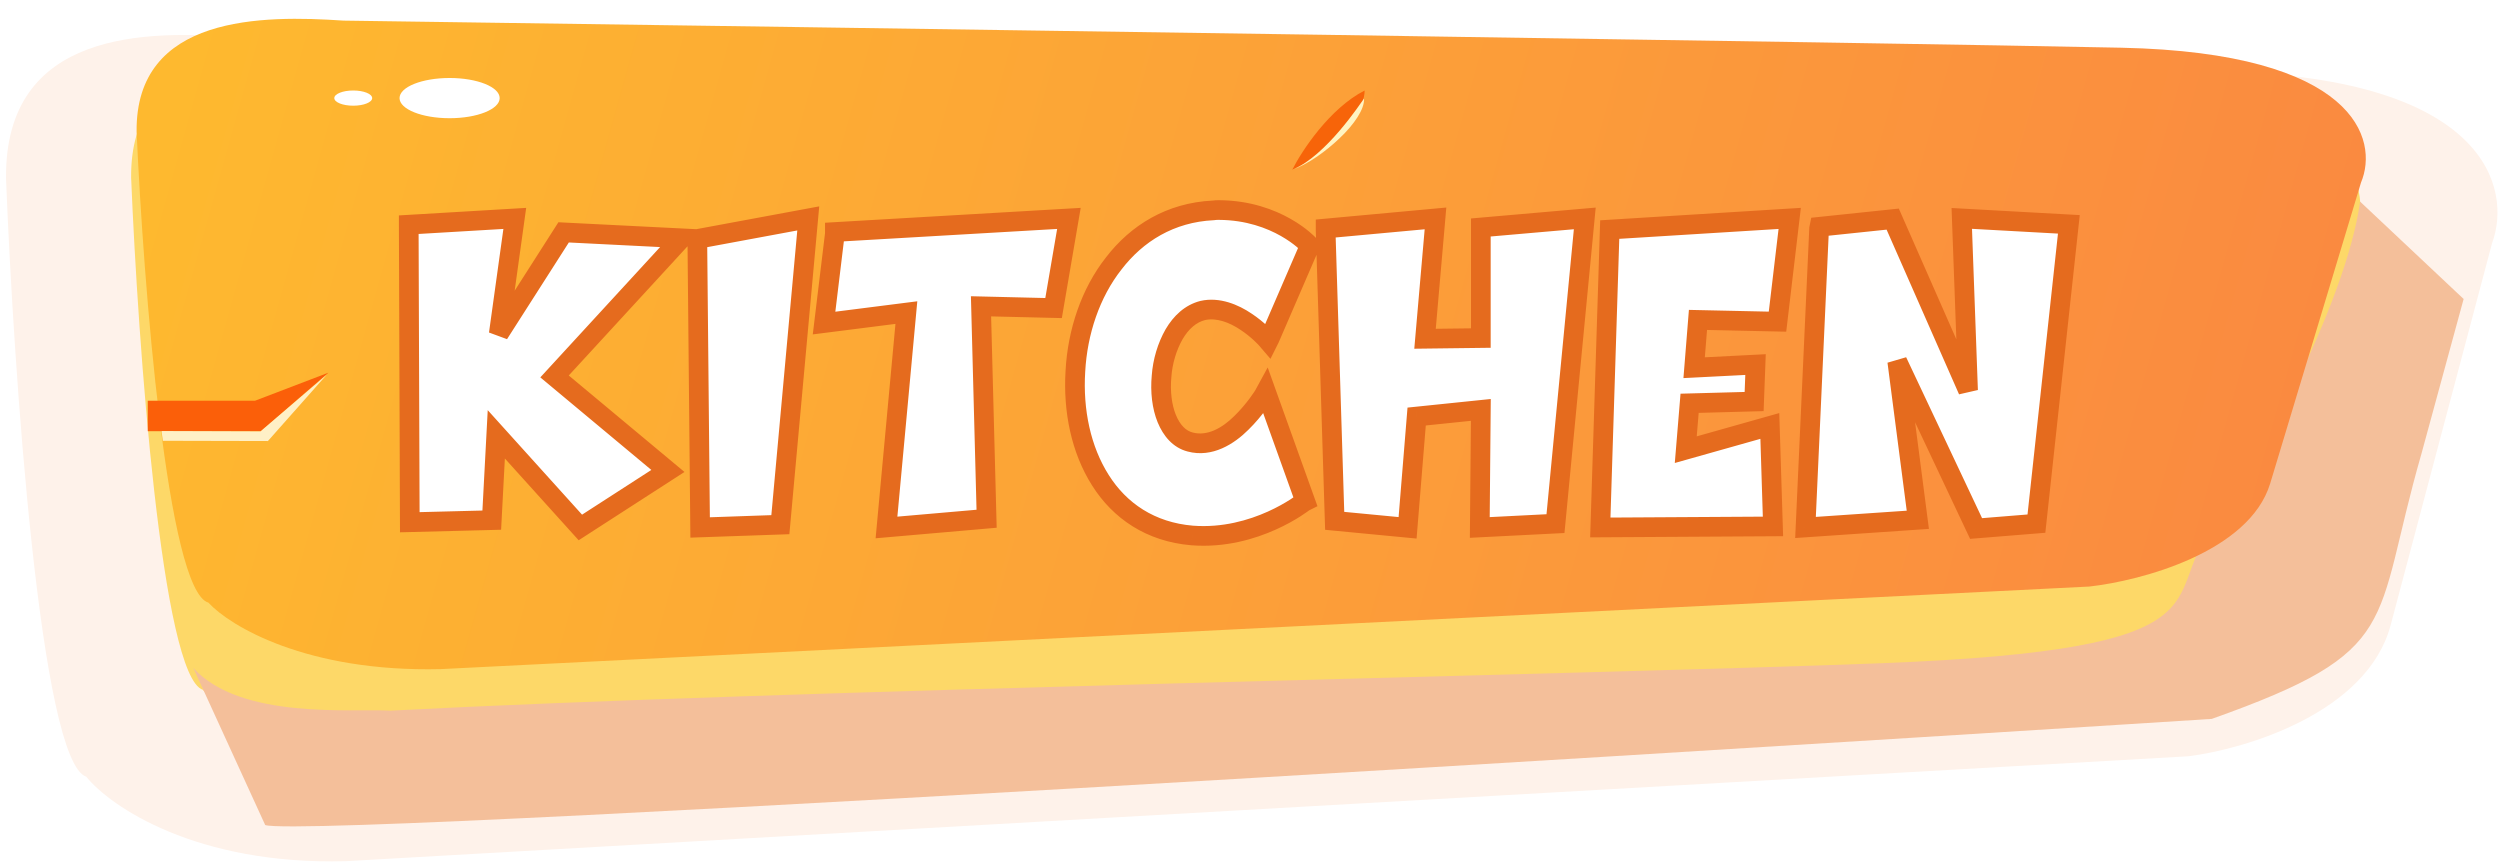 <svg width="4575" height="1581" viewBox="0 0 4575 1581" fill="none" xmlns="http://www.w3.org/2000/svg">
<g filter="url(#filter0_d_5_448)">
<path d="M0.022 262.833C-2.774 -9.701 258.547 -8.436 422.976 4.178C1434.89 20.32 3578.84 55.523 4059.35 67.189C4539.86 78.856 4586.36 281.079 4549.55 380.732L4363.71 1080.73C4320.61 1240.18 4099.19 1306.67 3993.87 1319.98L622.218 1511.95C348.173 1519.52 191.109 1412.06 146.833 1357.38C62.941 1329.63 14.004 616.117 0.022 262.833Z" fill="#FEF2EA"/>
</g>
<path d="M239.981 325.561C237.479 92.3 471.293 93.383 618.414 104.179C1523.81 117.996 3442.09 148.125 3872.02 158.111C4301.96 168.096 4343.57 341.178 4310.63 426.471L4144.35 1025.6C4105.79 1162.07 3907.67 1218.98 3813.44 1230.37L796.685 1394.67C551.485 1401.15 410.954 1309.18 371.338 1262.38C296.277 1238.63 252.491 627.936 239.981 325.561Z" fill="#FDD868"/>
<path d="M485.314 1509.83L353.75 1222.39C440.211 1317.52 643.644 1296.5 714.807 1300.49C1417.03 1263.31 2917.72 1234.02 3442.24 1213.71C4097.89 1188.32 3950.81 1094.16 4047.55 968.067C4124.93 867.194 4293.86 553.189 4318.94 368.902L4508.45 547.151L4431.07 830.938C4340.51 1145.93 4399.79 1190.5 4047.55 1315.58C4047.55 1315.58 568.231 1538.11 485.314 1509.83Z" fill="#F4BF9A"/>
<g filter="url(#filter1_i_5_448)">
<path d="M239.981 380.302C237.479 165.792 471.293 166.788 618.414 176.716C1523.81 189.422 3442.09 217.129 3872.02 226.312C4301.96 235.495 4343.57 394.663 4310.63 473.099L4144.35 1024.07C4105.79 1149.56 3907.67 1201.9 3813.44 1212.38L796.685 1363.47C551.485 1369.43 410.954 1284.85 371.338 1241.82C296.277 1219.97 252.491 658.37 239.981 380.302Z" fill="url(#paint0_linear_5_448)"/>
</g>
<path d="M466.53 733.388H270.391V789.056H477.602L600.98 682.002L466.53 733.388Z" fill="#FB5F09"/>
<path d="M476.677 789.464L295.57 788.834L298.051 806.636L490.27 807.097L597.747 685.859L476.677 789.464Z" fill="#FFF0C6"/>
<ellipse cx="822.787" cy="179.525" rx="91.623" ry="36.8" fill="white"/>
<ellipse cx="646.426" cy="179.524" rx="34.645" ry="13.915" fill="white"/>
<path d="M2364.89 310.533C2382.42 275.785 2433.45 198.154 2497.31 165.609C2497 194.142 2470.08 263.073 2364.89 310.533Z" fill="#F76409"/>
<path d="M2365.71 310.377C2427.09 284.753 2489.12 189.914 2496.19 180.338C2498.49 219.142 2419.22 291.27 2365.71 310.377Z" fill="#FFF4C1"/>
<path d="M942.053 399.695L748 411.185V414.377L749.915 955.683L899.923 951.853L908.222 794.823L1062.06 965.258L1222.28 861.848L1014.82 688.86L1247.18 436.08L1031.42 425.228L912.69 610.983L942.053 399.695ZM1479.11 399.695L1276.12 437.357V440.548L1281.23 965.258L1428.04 960.152L1479.11 399.695ZM1956.13 399.695L1527.8 424.59V427.782L1508.02 591.195L1658.66 572.045L1622.28 965.258L1805.48 949.3L1795.27 560.555L1928.04 563.747L1956.13 399.695ZM2230.95 384.375C2227.12 384.375 2223.93 384.375 2220.1 385.013C2141.58 388.843 2080.3 427.143 2038.17 482.04C1995.4 536.298 1971.78 607.792 1967.95 679.285C1963.49 751.417 1978.17 822.91 2013.91 879.083C2049.02 934.618 2105.2 973.557 2181.8 979.94C2297.97 988.877 2386.06 918.66 2386.06 918.66L2388.62 917.383L2316.48 716.308L2312.65 723.33C2312.65 723.33 2296.7 749.502 2271.8 773.758C2247.54 798.015 2213.71 818.442 2177.97 808.867C2158.18 803.76 2144.13 787.802 2135.2 766.098C2126.26 744.395 2123.07 716.308 2125.62 688.86C2127.54 661.412 2135.84 633.963 2148.6 611.622C2161.37 589.918 2178.6 573.96 2200.95 568.215C2229.03 561.832 2258.4 573.96 2280.1 588.642C2302.44 603.323 2317.12 619.92 2317.12 619.92L2320.95 624.388L2323.51 619.282L2396.91 449.485L2395 447.57C2395 447.57 2337.55 385.013 2230.95 384.375ZM2626.94 399.695L2425.87 418.207V421.398L2442.47 953.13L2575.88 965.897L2592.47 762.268L2709.93 750.14L2708.01 965.258L2846.53 958.237L2900.15 399.695L2709.93 416.292V618.643L2607.79 619.92L2626.94 399.695ZM3275.17 399.695L2945.79 420.122C2940.05 598.855 2934.3 786.525 2928.56 965.258L3244.53 963.343L3238.79 779.503L3084.95 822.91L3091.97 738.012L3210.06 734.82L3212.61 667.157L3100.27 672.902L3107.29 585.45L3252.83 588.642L3275.17 399.695ZM3590.05 399.695L3601.54 714.393L3463.66 400.972L3329.61 415.015L3328.97 418.207L3304.08 965.258L3509.62 951.215L3471.96 661.412L3616.22 967.173L3726.65 958.237L3786.02 410.547L3590.05 399.695Z" fill="white"/>
<path d="M942.053 399.695L959.882 402.173L962.904 380.429L940.989 381.726L942.053 399.695ZM748 411.185L746.936 393.216L730 394.219V411.185H748ZM748 414.377H730V414.408L730 414.44L748 414.377ZM749.915 955.683L731.915 955.747L731.98 974.147L750.374 973.677L749.915 955.683ZM899.923 951.853L900.383 969.847L917.02 969.423L917.898 952.803L899.923 951.853ZM908.222 794.823L921.584 782.763L892.535 750.58L890.247 793.873L908.222 794.823ZM1062.06 965.258L1048.7 977.319L1058.96 988.685L1071.82 980.382L1062.06 965.258ZM1222.28 861.848L1232.04 876.972L1252.61 863.699L1233.81 848.024L1222.28 861.848ZM1014.82 688.86L1001.57 676.679L988.787 690.587L1003.3 702.685L1014.82 688.86ZM1247.18 436.08L1260.43 448.261L1286.38 420.029L1248.08 418.103L1247.18 436.08ZM1031.42 425.228L1032.32 407.251L1021.88 406.726L1016.25 415.534L1031.42 425.228ZM912.69 610.983L894.861 608.506L927.857 620.677L912.69 610.983ZM940.989 381.726L746.936 393.216L749.064 429.154L943.117 417.664L940.989 381.726ZM730 411.185V414.377H766V411.185H730ZM730 414.44L731.915 955.747L767.915 955.62L766 414.313L730 414.44ZM750.374 973.677L900.383 969.847L899.464 933.859L749.456 937.689L750.374 973.677ZM917.898 952.803L926.197 795.773L890.247 793.873L881.948 950.903L917.898 952.803ZM894.86 806.884L1048.7 977.319L1075.42 953.198L921.584 782.763L894.86 806.884ZM1071.82 980.382L1232.04 876.972L1212.52 846.725L1052.3 950.135L1071.82 980.382ZM1233.81 848.024L1026.35 675.035L1003.3 702.685L1210.75 875.673L1233.81 848.024ZM1028.08 701.041L1260.43 448.261L1233.92 423.899L1001.57 676.679L1028.08 701.041ZM1248.08 418.103L1032.32 407.251L1030.52 443.206L1246.27 454.057L1248.08 418.103ZM1016.25 415.534L897.523 601.289L927.857 620.677L1046.59 434.922L1016.25 415.534ZM930.519 613.461L959.882 402.173L924.225 397.217L894.861 608.506L930.519 613.461ZM1479.11 399.695L1497.04 401.328L1499.19 377.662L1475.83 381.997L1479.11 399.695ZM1276.12 437.357L1272.84 419.659L1258.12 422.389V437.357H1276.12ZM1276.12 440.548H1258.12V440.636L1258.12 440.724L1276.12 440.548ZM1281.23 965.258L1263.23 965.434L1263.41 983.889L1281.85 983.247L1281.23 965.258ZM1428.04 960.152L1428.67 978.141L1444.53 977.589L1445.97 961.785L1428.04 960.152ZM1475.83 381.997L1272.84 419.659L1279.4 455.055L1482.39 417.393L1475.83 381.997ZM1258.12 437.357V440.548H1294.12V437.357H1258.12ZM1258.12 440.724L1263.23 965.434L1299.23 965.083L1294.12 440.373L1258.12 440.724ZM1281.85 983.247L1428.67 978.141L1427.42 942.163L1280.6 947.269L1281.85 983.247ZM1445.97 961.785L1497.04 401.328L1461.19 398.062L1410.12 958.518L1445.97 961.785ZM1956.13 399.695L1973.87 402.733L1977.69 380.411L1955.08 381.725L1956.13 399.695ZM1527.8 424.59L1526.76 406.62L1509.8 407.606V424.59H1527.8ZM1527.8 427.782L1545.67 429.946L1545.8 428.868V427.782H1527.8ZM1508.02 591.195L1490.15 589.031L1487.37 611.964L1510.29 609.051L1508.02 591.195ZM1658.66 572.045L1676.59 573.703L1678.65 551.359L1656.39 554.189L1658.66 572.045ZM1622.28 965.258L1604.35 963.6L1602.37 985.061L1623.84 983.19L1622.28 965.258ZM1805.48 949.3L1807.04 967.232L1823.92 965.762L1823.47 948.827L1805.48 949.3ZM1795.27 560.555L1795.7 542.56L1776.77 542.105L1777.27 561.028L1795.27 560.555ZM1928.04 563.747L1927.61 581.741L1943.16 582.115L1945.78 566.784L1928.04 563.747ZM1955.08 381.725L1526.76 406.62L1528.85 442.56L1957.17 417.665L1955.08 381.725ZM1509.8 424.59V427.782H1545.8V424.59H1509.8ZM1509.93 425.618L1490.15 589.031L1525.89 593.359L1545.67 429.946L1509.93 425.618ZM1510.29 609.051L1660.93 589.901L1656.39 554.189L1505.75 573.339L1510.29 609.051ZM1640.74 570.386L1604.35 963.6L1640.2 966.917L1676.59 573.703L1640.74 570.386ZM1623.84 983.19L1807.04 967.232L1803.92 931.368L1620.72 947.326L1623.84 983.19ZM1823.47 948.827L1813.26 560.082L1777.27 561.028L1787.49 949.773L1823.47 948.827ZM1794.83 578.55L1927.61 581.741L1928.47 545.752L1795.7 542.56L1794.83 578.55ZM1945.78 566.784L1973.87 402.733L1938.38 396.657L1910.3 560.709L1945.78 566.784ZM2230.95 384.375L2231.06 366.375L2231 366.375H2230.95V384.375ZM2220.1 385.013L2220.97 402.992L2222.02 402.941L2223.06 402.768L2220.1 385.013ZM2038.17 482.04L2052.31 493.183L2052.38 493.091L2052.45 492.999L2038.17 482.04ZM1967.95 679.285L1985.92 680.398L1985.92 680.323L1985.93 680.248L1967.95 679.285ZM2013.91 879.083L2029.13 869.465L2029.11 869.442L2029.1 869.42L2013.91 879.083ZM2181.8 979.94L2180.3 997.878L2180.36 997.883L2180.42 997.887L2181.8 979.94ZM2386.06 918.66L2378.01 902.56L2376.32 903.406L2374.84 904.584L2386.06 918.66ZM2388.62 917.383L2396.67 933.483L2410.95 926.34L2405.56 911.305L2388.62 917.383ZM2316.48 716.308L2333.43 710.23L2319.89 672.482L2300.68 707.689L2316.48 716.308ZM2312.65 723.33L2328.02 732.701L2328.25 732.33L2328.46 731.949L2312.65 723.33ZM2271.8 773.758L2259.24 760.866L2259.16 760.948L2259.07 761.03L2271.8 773.758ZM2177.97 808.867L2182.62 791.48L2182.54 791.458L2182.46 791.438L2177.97 808.867ZM2135.2 766.098L2118.55 772.952L2135.2 766.098ZM2125.62 688.86L2143.55 690.527L2143.56 690.32L2143.58 690.113L2125.62 688.86ZM2148.6 611.622L2133.09 602.495L2133.03 602.593L2132.97 602.691L2148.6 611.622ZM2200.95 568.215L2196.96 550.663L2196.71 550.719L2196.46 550.782L2200.95 568.215ZM2280.1 588.642L2270.01 603.551L2270.11 603.618L2270.21 603.684L2280.1 588.642ZM2317.12 619.92L2330.79 608.206L2330.7 608.099L2330.6 607.994L2317.12 619.92ZM2320.95 624.388L2307.29 636.103L2324.93 656.686L2337.05 632.438L2320.95 624.388ZM2323.51 619.282L2339.61 627.332L2339.83 626.884L2340.03 626.425L2323.51 619.282ZM2396.91 449.485L2413.44 456.628L2418.29 445.404L2409.64 436.757L2396.91 449.485ZM2395 447.57L2381.74 459.745L2382 460.027L2382.27 460.298L2395 447.57ZM2230.95 366.375C2227.22 366.375 2222.63 366.343 2217.14 367.258L2223.06 402.768C2225.22 402.407 2227.01 402.375 2230.95 402.375V366.375ZM2219.22 367.035C2134.77 371.154 2068.82 412.534 2023.89 471.081L2052.45 492.999C2091.78 441.752 2148.39 406.533 2220.97 402.992L2219.22 367.035ZM2024.04 470.897C1978.6 528.539 1953.97 603.763 1949.98 678.322L1985.93 680.248C1989.59 611.82 2012.21 544.058 2052.31 493.183L2024.04 470.897ZM1949.99 678.172C1945.34 753.24 1960.52 828.708 1998.73 888.747L2029.1 869.42C1995.81 817.112 1981.63 749.594 1985.92 680.398L1949.99 678.172ZM1998.7 888.702C2036.64 948.715 2097.74 990.998 2180.3 997.878L2183.29 962.002C2112.65 956.116 2061.41 920.521 2029.13 869.465L1998.7 888.702ZM2180.42 997.887C2242.42 1002.66 2296.57 986.298 2334.88 969.067C2354.09 960.427 2369.51 951.484 2380.18 944.655C2385.53 941.237 2389.7 938.338 2392.59 936.254C2394.03 935.213 2395.15 934.374 2395.94 933.775C2396.33 933.476 2396.64 933.237 2396.87 933.062C2396.98 932.974 2397.07 932.903 2397.14 932.849C2397.17 932.821 2397.2 932.798 2397.23 932.779C2397.24 932.77 2397.25 932.761 2397.26 932.754C2397.26 932.751 2397.27 932.746 2397.27 932.744C2397.28 932.74 2397.28 932.736 2386.06 918.66C2374.84 904.584 2374.85 904.581 2374.85 904.578C2374.85 904.577 2374.86 904.574 2374.86 904.572C2374.86 904.569 2374.87 904.567 2374.87 904.566C2374.87 904.564 2374.87 904.567 2374.86 904.573C2374.84 904.586 2374.8 904.615 2374.75 904.661C2374.63 904.751 2374.43 904.905 2374.15 905.117C2373.59 905.543 2372.71 906.204 2371.52 907.065C2369.13 908.787 2365.51 911.303 2360.79 914.328C2351.31 920.386 2337.45 928.438 2320.11 936.235C2285.33 951.878 2237.35 966.16 2183.18 961.993L2180.42 997.887ZM2394.11 934.76L2396.67 933.483L2380.57 901.284L2378.01 902.56L2394.11 934.76ZM2405.56 911.305L2333.43 710.23L2299.54 722.386L2371.67 923.461L2405.56 911.305ZM2300.68 707.689L2296.85 714.711L2328.46 731.949L2332.29 724.928L2300.68 707.689ZM2312.65 723.33C2297.29 713.959 2297.29 713.957 2297.29 713.955C2297.29 713.955 2297.29 713.953 2297.29 713.952C2297.29 713.95 2297.29 713.948 2297.29 713.947C2297.3 713.944 2297.3 713.943 2297.3 713.944C2297.29 713.945 2297.29 713.953 2297.28 713.966C2297.27 713.994 2297.23 714.045 2297.19 714.12C2297.09 714.27 2296.94 714.515 2296.73 714.846C2296.31 715.51 2295.66 716.521 2294.79 717.826C2293.05 720.439 2290.45 724.215 2287.11 728.725C2280.38 737.79 2270.8 749.604 2259.24 760.866L2284.36 786.65C2297.7 773.656 2308.54 760.256 2316.02 750.171C2319.78 745.106 2322.73 740.823 2324.76 737.771C2325.77 736.243 2326.56 735.02 2327.11 734.158C2327.39 733.726 2327.6 733.384 2327.75 733.139C2327.83 733.017 2327.89 732.919 2327.93 732.845C2327.96 732.809 2327.98 732.778 2327.99 732.754C2328 732.742 2328 732.732 2328.01 732.723C2328.01 732.718 2328.02 732.714 2328.02 732.711C2328.02 732.709 2328.02 732.706 2328.02 732.705C2328.02 732.703 2328.02 732.701 2312.65 723.33ZM2259.07 761.03C2236.09 784.012 2208.71 798.467 2182.62 791.48L2173.31 826.254C2218.72 838.416 2259 812.018 2284.53 786.486L2259.07 761.03ZM2182.46 791.438C2170.2 788.271 2159.57 778.01 2151.84 759.245L2118.55 772.952C2128.7 797.593 2146.16 819.249 2173.47 826.296L2182.46 791.438ZM2151.84 759.245C2144.27 740.846 2141.19 715.81 2143.55 690.527L2107.7 687.193C2104.95 716.807 2108.26 747.944 2118.55 772.952L2151.84 759.245ZM2143.58 690.113C2145.31 665.266 2152.86 640.456 2164.23 620.552L2132.97 602.691C2118.82 627.47 2109.76 657.558 2107.67 687.607L2143.58 690.113ZM2164.12 620.748C2175.32 601.705 2189.14 589.835 2205.43 585.648L2196.46 550.782C2168.07 558.085 2147.42 578.132 2133.09 602.495L2164.12 620.748ZM2204.94 585.767C2225.8 581.025 2249.87 589.922 2270.01 603.551L2290.19 573.733C2266.93 557.998 2232.26 542.638 2196.96 550.663L2204.94 585.767ZM2270.21 603.684C2280.34 610.339 2288.81 617.486 2294.76 622.994C2297.72 625.734 2300.01 628.031 2301.54 629.607C2302.3 630.393 2302.86 630.997 2303.22 631.383C2303.4 631.576 2303.52 631.714 2303.59 631.793C2303.63 631.832 2303.65 631.856 2303.66 631.866C2303.66 631.87 2303.66 631.871 2303.66 631.868C2303.66 631.866 2303.66 631.864 2303.65 631.86C2303.65 631.858 2303.65 631.856 2303.65 631.854C2303.65 631.853 2303.65 631.851 2303.64 631.85C2303.64 631.848 2303.64 631.846 2317.12 619.92C2330.6 607.994 2330.6 607.992 2330.6 607.989C2330.6 607.988 2330.6 607.986 2330.6 607.985C2330.59 607.981 2330.59 607.978 2330.59 607.974C2330.58 607.966 2330.57 607.958 2330.56 607.948C2330.55 607.929 2330.53 607.906 2330.5 607.878C2330.45 607.824 2330.39 607.753 2330.31 607.668C2330.16 607.496 2329.95 607.263 2329.68 606.973C2329.14 606.394 2328.39 605.587 2327.42 604.588C2325.49 602.593 2322.72 599.823 2319.22 596.579C2312.24 590.118 2302.2 581.626 2289.98 573.599L2270.21 603.684ZM2303.46 631.634L2307.29 636.103L2334.62 612.674L2330.79 608.206L2303.46 631.634ZM2337.05 632.438L2339.61 627.332L2307.41 611.232L2304.85 616.339L2337.05 632.438ZM2340.03 626.425L2413.44 456.628L2380.39 442.342L2306.98 612.139L2340.03 626.425ZM2409.64 436.757L2407.73 434.842L2382.27 460.298L2384.19 462.213L2409.64 436.757ZM2395 447.57C2408.26 435.395 2408.25 435.388 2408.25 435.382C2408.24 435.38 2408.24 435.373 2408.23 435.368C2408.22 435.358 2408.21 435.347 2408.2 435.336C2408.18 435.312 2408.16 435.285 2408.13 435.254C2408.07 435.191 2408 435.114 2407.91 435.023C2407.74 434.839 2407.51 434.598 2407.22 434.303C2406.64 433.712 2405.84 432.904 2404.8 431.91C2402.74 429.923 2399.76 427.188 2395.88 423.956C2388.13 417.498 2376.74 409.019 2361.84 400.559C2331.99 383.615 2287.98 366.716 2231.06 366.375L2230.84 402.375C2280.51 402.672 2318.53 417.37 2344.06 431.865C2356.85 439.123 2366.48 446.324 2372.84 451.615C2376.01 454.258 2378.35 456.415 2379.84 457.852C2380.59 458.57 2381.12 459.106 2381.44 459.432C2381.6 459.595 2381.7 459.705 2381.75 459.758C2381.78 459.785 2381.79 459.798 2381.79 459.796C2381.79 459.795 2381.78 459.79 2381.78 459.782C2381.77 459.777 2381.77 459.772 2381.76 459.766C2381.76 459.763 2381.75 459.758 2381.75 459.756C2381.75 459.751 2381.74 459.745 2395 447.57ZM2626.94 399.695L2644.88 401.254L2646.74 379.796L2625.29 381.771L2626.94 399.695ZM2425.87 418.207L2424.22 400.282L2407.87 401.788V418.207H2425.87ZM2425.87 421.398H2407.87V421.679L2407.88 421.96L2425.87 421.398ZM2442.47 953.13L2424.47 953.692L2424.97 969.538L2440.75 971.048L2442.47 953.13ZM2575.88 965.897L2574.16 983.815L2592.33 985.554L2593.82 967.359L2575.88 965.897ZM2592.47 762.268L2590.63 744.364L2575.75 745.9L2574.53 760.806L2592.47 762.268ZM2709.93 750.14L2727.93 750.3L2728.11 730.167L2708.08 732.235L2709.93 750.14ZM2708.01 965.258L2690.01 965.098L2689.84 984.202L2708.92 983.235L2708.01 965.258ZM2846.53 958.237L2847.44 976.214L2862.96 975.427L2864.45 959.957L2846.53 958.237ZM2900.15 399.695L2918.07 401.415L2920.14 379.883L2898.59 381.763L2900.15 399.695ZM2709.93 416.292L2708.36 398.36L2691.93 399.794V416.292H2709.93ZM2709.93 618.643L2710.15 636.642L2727.93 636.42V618.643H2709.93ZM2607.79 619.92L2589.86 618.361L2588.14 638.167L2608.02 637.919L2607.79 619.92ZM2625.29 381.771L2424.22 400.282L2427.52 436.131L2628.59 417.619L2625.29 381.771ZM2407.87 418.207V421.398H2443.87V418.207H2407.87ZM2407.88 421.96L2424.47 953.692L2460.46 952.568L2443.86 420.837L2407.88 421.96ZM2440.75 971.048L2574.16 983.815L2577.59 947.979L2444.18 935.212L2440.75 971.048ZM2593.82 967.359L2610.41 763.731L2574.53 760.806L2557.94 964.434L2593.82 967.359ZM2594.32 780.173L2711.78 768.045L2708.08 732.235L2590.63 744.364L2594.32 780.173ZM2691.93 749.98L2690.01 965.098L2726.01 965.419L2727.93 750.3L2691.93 749.98ZM2708.92 983.235L2847.44 976.214L2845.62 940.26L2707.1 947.281L2708.92 983.235ZM2864.45 959.957L2918.07 401.415L2882.23 397.975L2828.61 956.517L2864.45 959.957ZM2898.59 381.763L2708.36 398.36L2711.49 434.224L2901.72 417.627L2898.59 381.763ZM2691.93 416.292V618.643H2727.93V416.292H2691.93ZM2709.7 600.645L2607.57 601.921L2608.02 637.919L2710.15 636.642L2709.7 600.645ZM2625.73 621.479L2644.88 401.254L2609.01 398.136L2589.86 618.361L2625.73 621.479ZM3275.17 399.695L3293.05 401.809L3295.58 380.395L3274.06 381.729L3275.17 399.695ZM2945.79 420.122L2944.68 402.156L2928.33 403.17L2927.8 419.543L2945.79 420.122ZM2928.56 965.258L2910.57 964.68L2909.97 983.371L2928.67 983.258L2928.56 965.258ZM3244.53 963.343L3244.64 981.343L3263.1 981.231L3262.52 962.781L3244.53 963.343ZM3238.79 779.503L3256.78 778.941L3256.06 755.927L3233.9 762.18L3238.79 779.503ZM3084.95 822.91L3067.01 821.426L3064.87 847.278L3089.84 840.234L3084.95 822.91ZM3091.97 738.012L3091.48 720.018L3075.36 720.454L3074.03 736.528L3091.97 738.012ZM3210.06 734.82L3210.55 752.813L3227.41 752.358L3228.05 735.499L3210.06 734.82ZM3212.61 667.157L3230.6 667.835L3231.34 648.175L3211.7 649.18L3212.61 667.157ZM3100.27 672.902L3082.33 671.461L3080.68 691.927L3101.19 690.878L3100.27 672.902ZM3107.29 585.45L3107.68 567.454L3090.71 567.082L3089.35 584.009L3107.29 585.45ZM3252.83 588.642L3252.44 606.637L3268.79 606.996L3270.71 590.755L3252.83 588.642ZM3274.06 381.729L2944.68 402.156L2946.91 438.087L3276.29 417.66L3274.06 381.729ZM2927.8 419.543C2924.93 508.918 2922.06 600.526 2919.18 692.126C2916.31 783.728 2913.44 875.322 2910.57 964.68L2946.55 965.837C2949.42 876.462 2952.29 784.854 2955.17 693.254C2958.04 601.652 2960.91 510.058 2963.78 420.7L2927.8 419.543ZM2928.67 983.258L3244.64 981.343L3244.42 945.344L2928.45 947.259L2928.67 983.258ZM3262.52 962.781L3256.78 778.941L3220.8 780.066L3226.54 963.906L3262.52 962.781ZM3233.9 762.18L3080.06 805.586L3089.84 840.234L3243.67 796.827L3233.9 762.18ZM3102.89 824.394L3109.91 739.495L3074.03 736.528L3067.01 821.426L3102.89 824.394ZM3092.46 756.005L3210.55 752.813L3209.58 716.827L3091.48 720.018L3092.46 756.005ZM3228.05 735.499L3230.6 667.835L3194.63 666.478L3192.07 734.141L3228.05 735.499ZM3211.7 649.18L3099.35 654.925L3101.19 690.878L3213.53 685.133L3211.7 649.18ZM3118.21 674.342L3125.23 586.891L3089.35 584.009L3082.33 671.461L3118.21 674.342ZM3106.9 603.446L3252.44 606.637L3253.22 570.646L3107.68 567.454L3106.9 603.446ZM3270.71 590.755L3293.05 401.809L3257.3 397.581L3234.95 586.528L3270.71 590.755ZM3590.05 399.695L3591.04 381.723L3571.34 380.631L3572.06 400.352L3590.05 399.695ZM3601.54 714.393L3585.06 721.641L3619.53 713.737L3601.54 714.393ZM3463.66 400.972L3480.14 393.723L3474.85 381.701L3461.78 383.07L3463.66 400.972ZM3329.61 415.015L3327.73 397.113L3314.56 398.493L3311.96 411.485L3329.61 415.015ZM3328.97 418.207L3311.32 414.677L3311.05 416.02L3310.99 417.388L3328.97 418.207ZM3304.08 965.258L3286.09 964.44L3285.18 984.591L3305.3 983.216L3304.08 965.258ZM3509.62 951.215L3510.85 969.173L3529.94 967.869L3527.47 948.895L3509.62 951.215ZM3471.96 661.412L3488.24 653.731L3454.11 663.731L3471.96 661.412ZM3616.22 967.173L3599.94 974.854L3605.26 986.119L3617.67 985.115L3616.22 967.173ZM3726.65 958.237L3728.1 976.178L3742.94 974.977L3744.55 960.176L3726.65 958.237ZM3786.02 410.547L3803.91 412.486L3805.96 393.623L3787.01 392.574L3786.02 410.547ZM3572.06 400.352L3583.55 715.05L3619.53 713.737L3608.04 399.038L3572.06 400.352ZM3618.02 707.145L3480.14 393.723L3447.18 408.22L3585.06 721.641L3618.02 707.145ZM3461.78 383.07L3327.73 397.113L3331.48 432.917L3465.53 418.874L3461.78 383.07ZM3311.96 411.485L3311.32 414.677L3346.62 421.737L3347.26 418.545L3311.96 411.485ZM3310.99 417.388L3286.09 964.44L3322.06 966.077L3346.95 419.025L3310.99 417.388ZM3305.3 983.216L3510.85 969.173L3508.39 933.257L3302.85 947.3L3305.3 983.216ZM3527.47 948.895L3489.81 659.092L3454.11 663.731L3491.77 953.535L3527.47 948.895ZM3455.68 669.092L3599.94 974.854L3632.5 959.493L3488.24 653.731L3455.68 669.092ZM3617.67 985.115L3728.1 976.178L3725.2 940.295L3614.77 949.232L3617.67 985.115ZM3744.55 960.176L3803.91 412.486L3768.12 408.607L3708.76 956.297L3744.55 960.176ZM3787.01 392.574L3591.04 381.723L3589.05 417.667L3785.02 428.519L3787.01 392.574Z" fill="#E56B1E"/>
<defs>
<filter id="filter0_d_5_448" x="0" y="0" width="4574.39" height="1580.33" filterUnits="userSpaceOnUse" color-interpolation-filters="sRGB">
<feFlood flood-opacity="0" result="BackgroundImageFix"/>
<feColorMatrix in="SourceAlpha" type="matrix" values="0 0 0 0 0 0 0 0 0 0 0 0 0 0 0 0 0 0 127 0" result="hardAlpha"/>
<feOffset dx="11" dy="64"/>
<feGaussianBlur stdDeviation="2"/>
<feComposite in2="hardAlpha" operator="out"/>
<feColorMatrix type="matrix" values="0 0 0 0 0.808 0 0 0 0 0.768 0 0 0 0 0.741 0 0 0 1 0"/>
<feBlend mode="normal" in2="BackgroundImageFix" result="effect1_dropShadow_5_448"/>
<feBlend mode="normal" in="SourceGraphic" in2="effect1_dropShadow_5_448" result="shape"/>
</filter>
<filter id="filter1_i_5_448" x="239.961" y="173.428" width="4079.48" height="1190.34" filterUnits="userSpaceOnUse" color-interpolation-filters="sRGB">
<feFlood flood-opacity="0" result="BackgroundImageFix"/>
<feBlend mode="normal" in="SourceGraphic" in2="BackgroundImageFix" result="shape"/>
<feColorMatrix in="SourceAlpha" type="matrix" values="0 0 0 0 0 0 0 0 0 0 0 0 0 0 0 0 0 0 127 0" result="hardAlpha"/>
<feOffset dx="10" dy="-139"/>
<feComposite in2="hardAlpha" operator="arithmetic" k2="-1" k3="1"/>
<feColorMatrix type="matrix" values="0 0 0 0 0.976 0 0 0 0 0.361 0 0 0 0 0.031 0 0 0 1 0"/>
<feBlend mode="normal" in2="shape" result="effect1_innerShadow_5_448"/>
</filter>
<linearGradient id="paint0_linear_5_448" x1="343.199" y1="173.428" x2="4266" y2="1269.23" gradientUnits="userSpaceOnUse">
<stop stop-color="#FEB92F"/>
<stop offset="1" stop-color="#FA8841"/>
</linearGradient>
</defs>
</svg>
